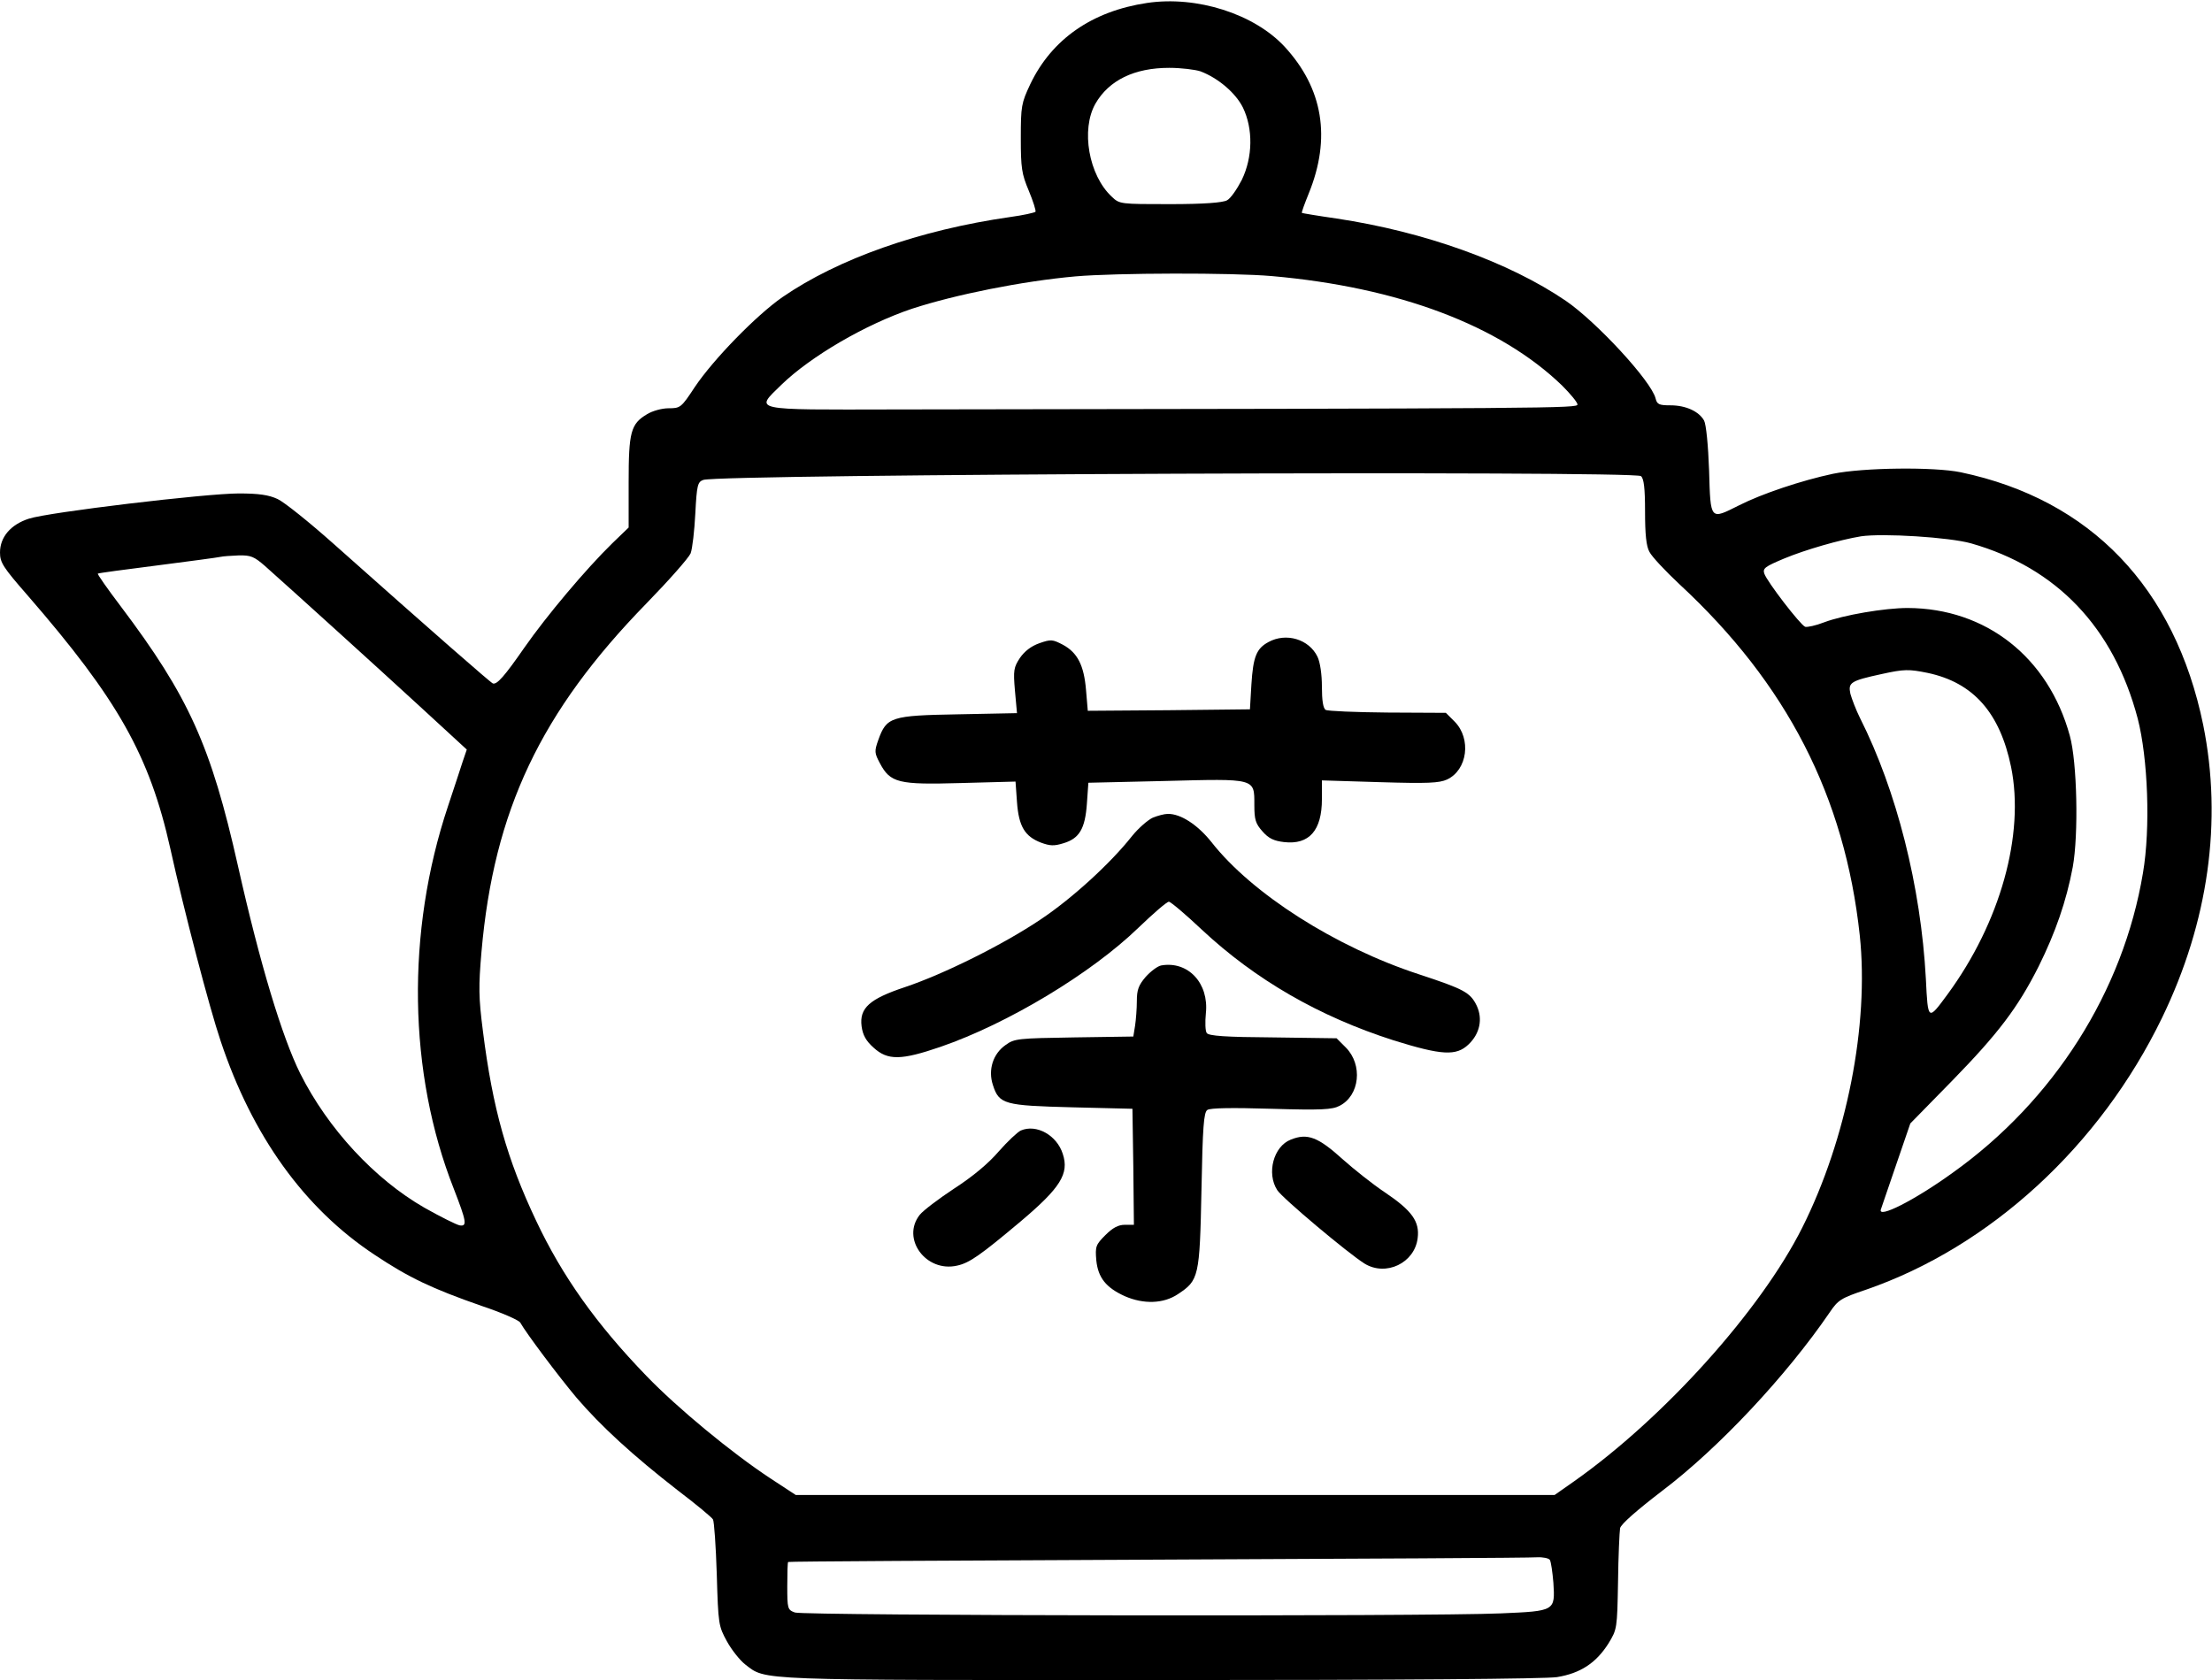 <?xml version="1.0" standalone="no"?>
<!DOCTYPE svg PUBLIC "-//W3C//DTD SVG 20010904//EN"
 "http://www.w3.org/TR/2001/REC-SVG-20010904/DTD/svg10.dtd">
<svg version="1.0" xmlns="http://www.w3.org/2000/svg"
 width="753pt" height="572pt" viewBox="0 0 753 572"
 preserveAspectRatio="xMidYMid meet">
<g transform="translate(0,572) scale(0.1,-0.1)"
fill="#000000" stroke="none">
<path d="M3905 5710 c-188 -28 -325 -124 -398 -277 -30 -64 -32 -74 -32 -183
0 -102 3 -122 27 -179 15 -36 25 -68 23 -72 -3 -3 -42 -12 -87 -18 -307 -44
-585 -142 -775 -273 -89 -62 -235 -212 -298 -306 -46 -70 -49 -72 -89 -72 -23
0 -55 -9 -73 -20 -56 -33 -63 -61 -63 -232 l0 -154 -56 -54 c-89 -87 -223
-246 -299 -355 -68 -98 -93 -126 -107 -122 -7 2 -207 177 -543 476 -82 73
-168 142 -190 152 -30 14 -64 19 -132 19 -112 0 -649 -64 -715 -86 -62 -20
-98 -63 -98 -115 0 -34 10 -50 93 -145 309 -356 416 -546 487 -864 46 -209
133 -542 171 -654 108 -324 285 -570 524 -728 117 -78 195 -115 364 -174 69
-23 128 -49 132 -57 21 -37 129 -181 191 -255 84 -98 192 -197 345 -316 62
-47 116 -92 120 -99 4 -6 10 -91 13 -187 5 -171 6 -176 35 -229 16 -29 44 -64
62 -78 72 -55 21 -53 1412 -53 828 0 1309 4 1351 10 80 13 133 48 175 114 30
49 30 51 33 210 1 89 5 171 7 183 3 14 57 61 143 127 193 146 423 392 570 607
29 43 38 49 124 78 423 146 797 490 1008 926 158 326 206 670 140 997 -96 467
-383 767 -825 860 -91 19 -333 16 -435 -5 -108 -23 -242 -68 -319 -107 -100
-50 -98 -54 -103 118 -3 85 -10 157 -17 170 -17 31 -62 52 -114 52 -39 0 -46
3 -51 23 -14 59 -202 262 -306 333 -194 132 -481 235 -780 280 -63 9 -116 18
-118 19 -2 2 9 31 23 66 77 189 49 358 -82 500 -104 112 -299 174 -468 149z
m182 -233 c60 -23 119 -73 144 -123 35 -72 34 -169 -4 -247 -16 -31 -38 -63
-50 -69 -15 -8 -78 -13 -194 -13 -169 0 -172 0 -198 25 -79 73 -106 229 -56
317 46 80 133 122 251 122 41 0 89 -6 107 -12z m243 -697 c431 -38 776 -168
988 -373 28 -28 52 -57 52 -64 0 -13 -61 -14 -2325 -17 -494 -1 -476 -5 -385
84 100 97 287 206 445 259 147 48 376 94 556 110 136 12 535 13 669 1z m1256
-681 c10 -8 14 -40 14 -121 0 -76 4 -118 15 -137 8 -16 54 -65 102 -110 366
-339 563 -723 614 -1196 32 -304 -44 -692 -196 -995 -141 -281 -470 -647 -776
-863 l-67 -47 -1291 0 -1292 0 -87 57 c-132 87 -316 239 -422 349 -170 176
-286 339 -375 528 -99 209 -148 382 -181 645 -15 116 -15 153 -5 270 42 482
202 818 562 1187 76 78 143 154 150 170 6 16 13 77 16 136 5 97 8 107 27 114
55 20 3169 32 3192 13z m1124 -229 c291 -83 485 -286 567 -596 35 -135 44
-374 18 -526 -67 -403 -303 -775 -648 -1021 -130 -94 -257 -158 -244 -124 2 7
26 75 52 152 l48 140 142 145 c157 161 224 249 295 390 57 115 94 221 116 338
20 110 15 357 -10 447 -73 267 -285 434 -552 435 -78 0 -219 -24 -285 -49 -28
-11 -57 -17 -64 -15 -17 7 -130 154 -139 181 -6 18 2 24 69 52 70 29 187 63
260 75 74 11 301 -3 375 -24z m-5808 -77 c101 -90 376 -339 525 -476 l162
-149 -14 -41 c-7 -23 -30 -91 -50 -152 -143 -428 -136 -908 20 -1303 43 -111
46 -128 20 -124 -11 2 -65 29 -120 60 -169 97 -328 268 -423 457 -62 125 -137
373 -212 707 -92 409 -167 576 -400 885 -44 58 -79 108 -77 110 2 2 93 14 203
28 109 14 206 27 214 29 8 2 36 4 62 5 42 1 53 -4 90 -36z m5660 -364 c156
-33 246 -136 284 -320 47 -231 -37 -530 -216 -774 -67 -91 -67 -92 -74 52 -17
316 -100 642 -224 888 -14 28 -28 65 -33 83 -8 38 0 44 106 67 77 17 93 17
157 4z m-1286 -3020 c4 -7 9 -42 12 -78 6 -96 6 -96 -179 -104 -247 -11 -2374
-8 -2403 3 -25 9 -26 13 -26 90 0 44 1 81 3 82 1 2 567 5 1257 8 690 3 1272 6
1292 8 20 1 40 -3 44 -9z"/>
<path d="M4318 3534 c-41 -22 -52 -50 -58 -144 l-5 -85 -276 -3 -276 -2 -6 71
c-7 84 -29 127 -79 154 -35 18 -40 19 -80 5 -28 -10 -50 -27 -66 -50 -21 -32
-23 -42 -17 -111 l7 -77 -201 -4 c-228 -4 -243 -9 -271 -87 -14 -39 -13 -45 5
-79 36 -68 63 -74 276 -68 l186 5 5 -70 c6 -83 27 -117 82 -138 30 -11 44 -12
76 -2 54 16 74 49 80 135 l5 71 260 6 c311 8 305 10 305 -81 0 -51 4 -64 28
-91 21 -24 39 -32 73 -36 86 -10 129 40 129 146 l0 64 197 -6 c165 -5 202 -3
229 9 70 33 83 139 26 197 l-30 30 -199 1 c-109 1 -204 5 -210 9 -9 5 -13 33
-13 79 0 42 -6 83 -15 102 -29 60 -107 83 -167 50z"/>
<path d="M3924 2936 c-17 -8 -49 -36 -70 -62 -74 -94 -206 -214 -311 -284
-126 -85 -331 -187 -463 -231 -120 -40 -155 -71 -147 -133 4 -30 15 -50 41
-73 48 -44 94 -43 228 3 229 79 513 250 674 406 50 48 96 88 103 88 6 0 57
-43 112 -95 183 -171 400 -296 653 -377 164 -51 213 -54 255 -14 39 37 49 87
28 132 -22 45 -42 56 -197 107 -284 93 -568 274 -706 450 -47 59 -105 97 -149
96 -11 0 -34 -6 -51 -13z"/>
<path d="M3953 2433 c-12 -2 -36 -20 -53 -39 -24 -28 -30 -44 -30 -82 0 -26
-3 -64 -6 -84 l-6 -37 -202 -3 c-191 -3 -203 -4 -233 -26 -43 -30 -60 -85 -43
-136 21 -66 39 -70 270 -76 l205 -5 3 -197 2 -198 -31 0 c-22 0 -41 -10 -66
-35 -33 -33 -35 -39 -31 -86 6 -59 33 -93 97 -122 64 -28 132 -26 181 7 71 47
74 58 80 354 4 217 8 265 20 273 10 7 85 8 218 4 171 -5 207 -3 232 10 69 35
80 140 21 199 l-31 31 -217 3 c-159 1 -219 5 -225 15 -5 6 -6 37 -3 67 11 103
-61 179 -152 163z"/>
<path d="M3475 1871 c-11 -5 -45 -37 -75 -71 -35 -41 -89 -86 -151 -126 -53
-35 -106 -75 -118 -90 -64 -81 21 -197 127 -173 42 9 79 35 217 151 135 114
165 162 143 229 -20 64 -90 103 -143 80z"/>
<path d="M4394 1840 c-59 -23 -83 -115 -46 -172 17 -27 241 -215 297 -250 73
-45 171 2 181 87 7 56 -19 93 -111 155 -42 28 -106 79 -143 112 -85 77 -121
91 -178 68z"/>
</g>
</svg>
